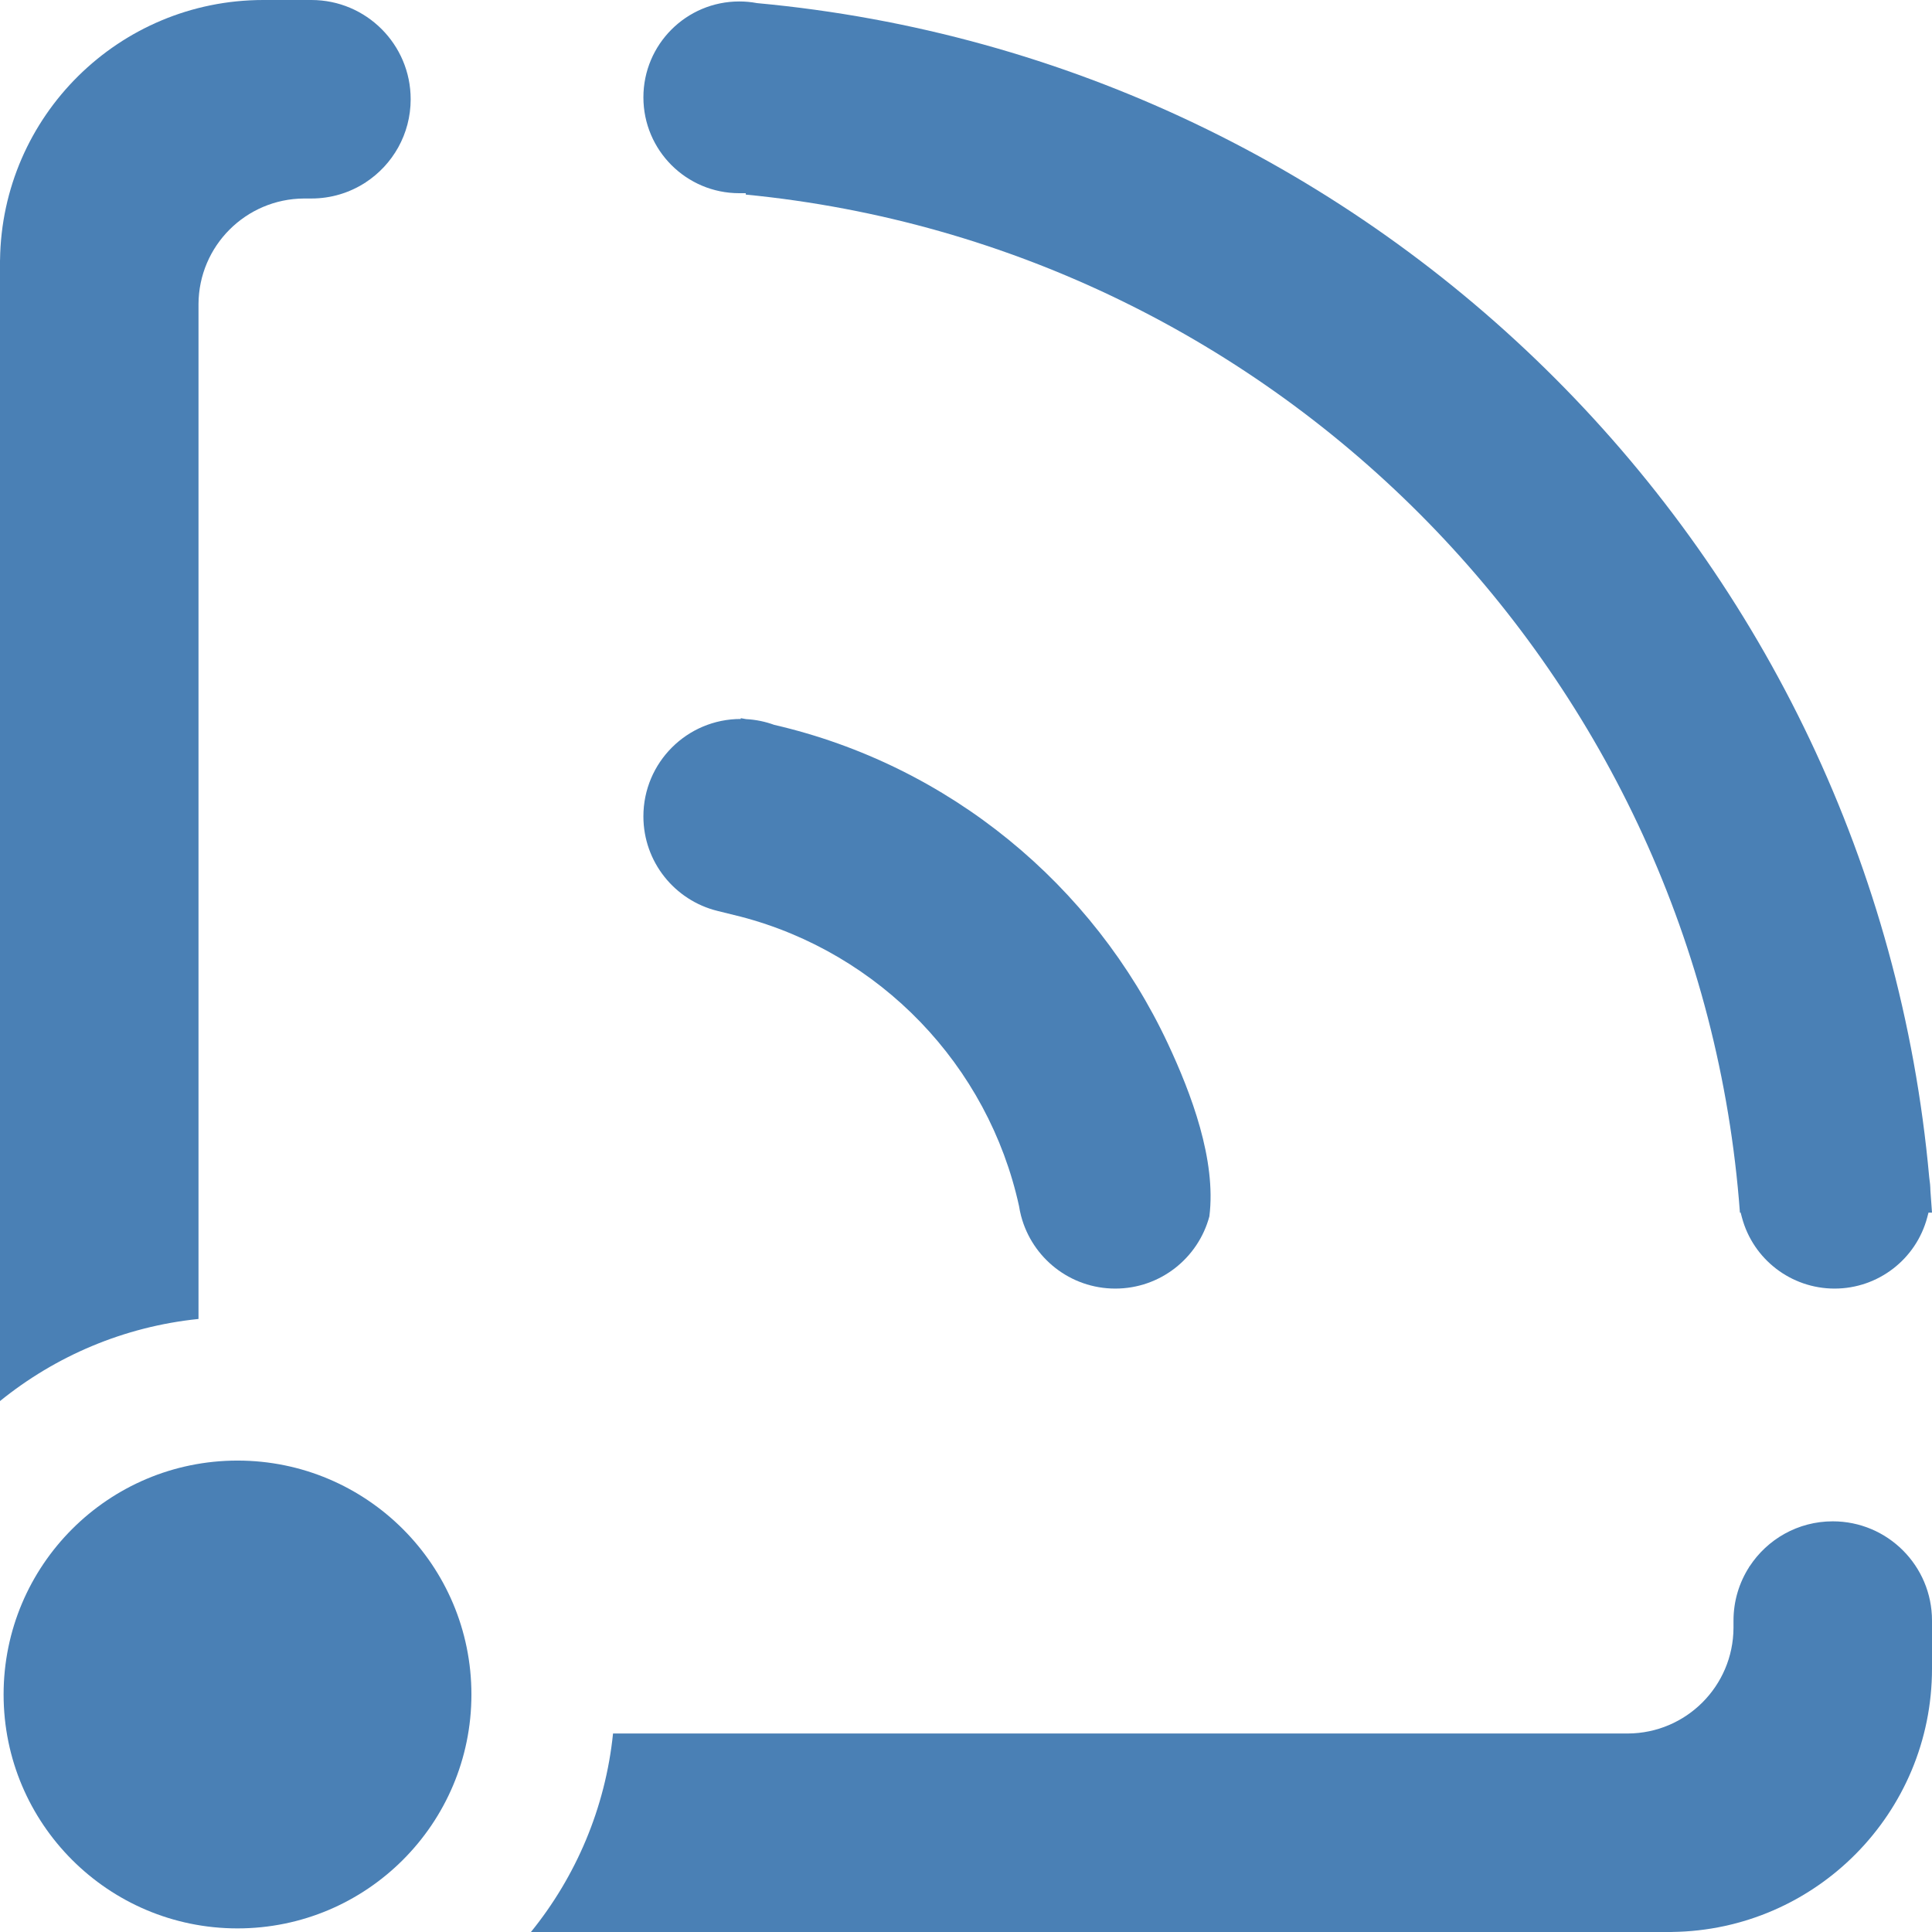 <?xml version="1.0" encoding="utf-8"?>
<!-- Generator: Adobe Illustrator 14.0.0, SVG Export Plug-In . SVG Version: 6.00 Build 43363)  -->
<!DOCTYPE svg PUBLIC "-//W3C//DTD SVG 1.1//EN" "http://www.w3.org/Graphics/SVG/1.1/DTD/svg11.dtd">
<svg version="1.1" id="_x31_" xmlns="http://www.w3.org/2000/svg" xmlns:xlink="http://www.w3.org/1999/xlink" x="0px" y="0px"
	 width="1000px" height="1000px" viewBox="0 0 1000 1000" enable-background="new 0 0 1000 1000" xml:space="preserve">
<g>
	<path fill-rule="evenodd" clip-rule="evenodd" fill="#4A80B5" d="M604.486,540.161c-38.51-82.237-113.297-144.095-203.764-164.975
		c-4.577-1.67-9.464-2.697-14.55-2.97l-2.75-0.494v0.417c-27.837,0-50.4,22.563-50.4,50.4c0,23.647,16.283,43.487,38.25,48.924
		v0.003l12.15,3.007c71.954,18.76,128.044,76.777,144.034,149.814c0.26,1.696,0.61,3.363,1.033,5l0.073,0.366v-0.083h0.004
		c5.736,21.536,25.363,37.4,48.703,37.4s42.971-15.864,48.704-37.4C629.613,600.371,616.573,565.978,604.486,540.161z"/>
	<path fill-rule="evenodd" clip-rule="evenodd" fill="#4A80B5" d="M1000,627.65c-0.239-3.72-0.516-7.462-0.818-11.322
		c-0.044-2.275-0.242-4.544-0.626-7.015C969.533,287.644,713.783,31.315,391.854,1.613c-3.036-0.572-6.119-0.858-9.208-0.858
		c-27.41,0-49.624,22.213-49.624,49.623c0,27.407,22.213,49.624,49.624,49.624h3.366v0.717
		c276.324,26.973,494.109,250.015,514.572,526.932h0.374l0.663,2.5c5.779,21.709,25.495,36.82,47.954,36.82
		c22.479,0,42.179-15.135,47.951-36.82l0.663-2.5H1000z"/>
	<circle fill-rule="evenodd" clip-rule="evenodd" fill="#4A80B5" cx="122.935" cy="877.064" r="121.072"/>
	<path fill-rule="evenodd" clip-rule="evenodd" fill="#4A80B5" d="M897.253,842.635c-0.153,30.1-24.522,54.468-54.621,54.621
		h-15.263h-0.256h-0.007h-13.938h-96.627h-50.82H561.321H458.584H317.307c-3.975,38.72-19.264,74.081-42.495,102.743h286.509h155.22
		h108.57h0.751h39.492v-0.02C939.867,999.088,1000,938.417,1000,863.691v-24.625v-0.26c0-28.37-23.002-51.368-51.372-51.368
		c-18.04,0-33.904,9.303-43.07,23.367l-0.156-0.003v0.239c-5.152,8.006-8.146,17.538-8.146,27.765
		C897.239,839.129,897.253,840.901,897.253,842.635z"/>
	<path fill-rule="evenodd" clip-rule="evenodd" fill="#4A80B5" d="M157.365,102.747c-30.099,0.153-54.468,24.521-54.621,54.621
		v15.263v0.256v0.006v13.939v96.627v50.82v104.4v102.736v141.277C64.023,686.667,28.663,701.956,0,725.188V438.679v-155.22v-108.57
		v-0.751v-39.492h0.02C0.912,60.132,61.583,0,136.309,0h24.625h0.259c28.37,0,51.369,23.002,51.369,51.372
		c0,18.04-9.303,33.904-23.368,43.071l0.003,0.156h-0.239c-8.005,5.152-17.538,8.146-27.765,8.146
		C160.871,102.76,159.098,102.747,157.365,102.747z"/>
</g>
</svg>
